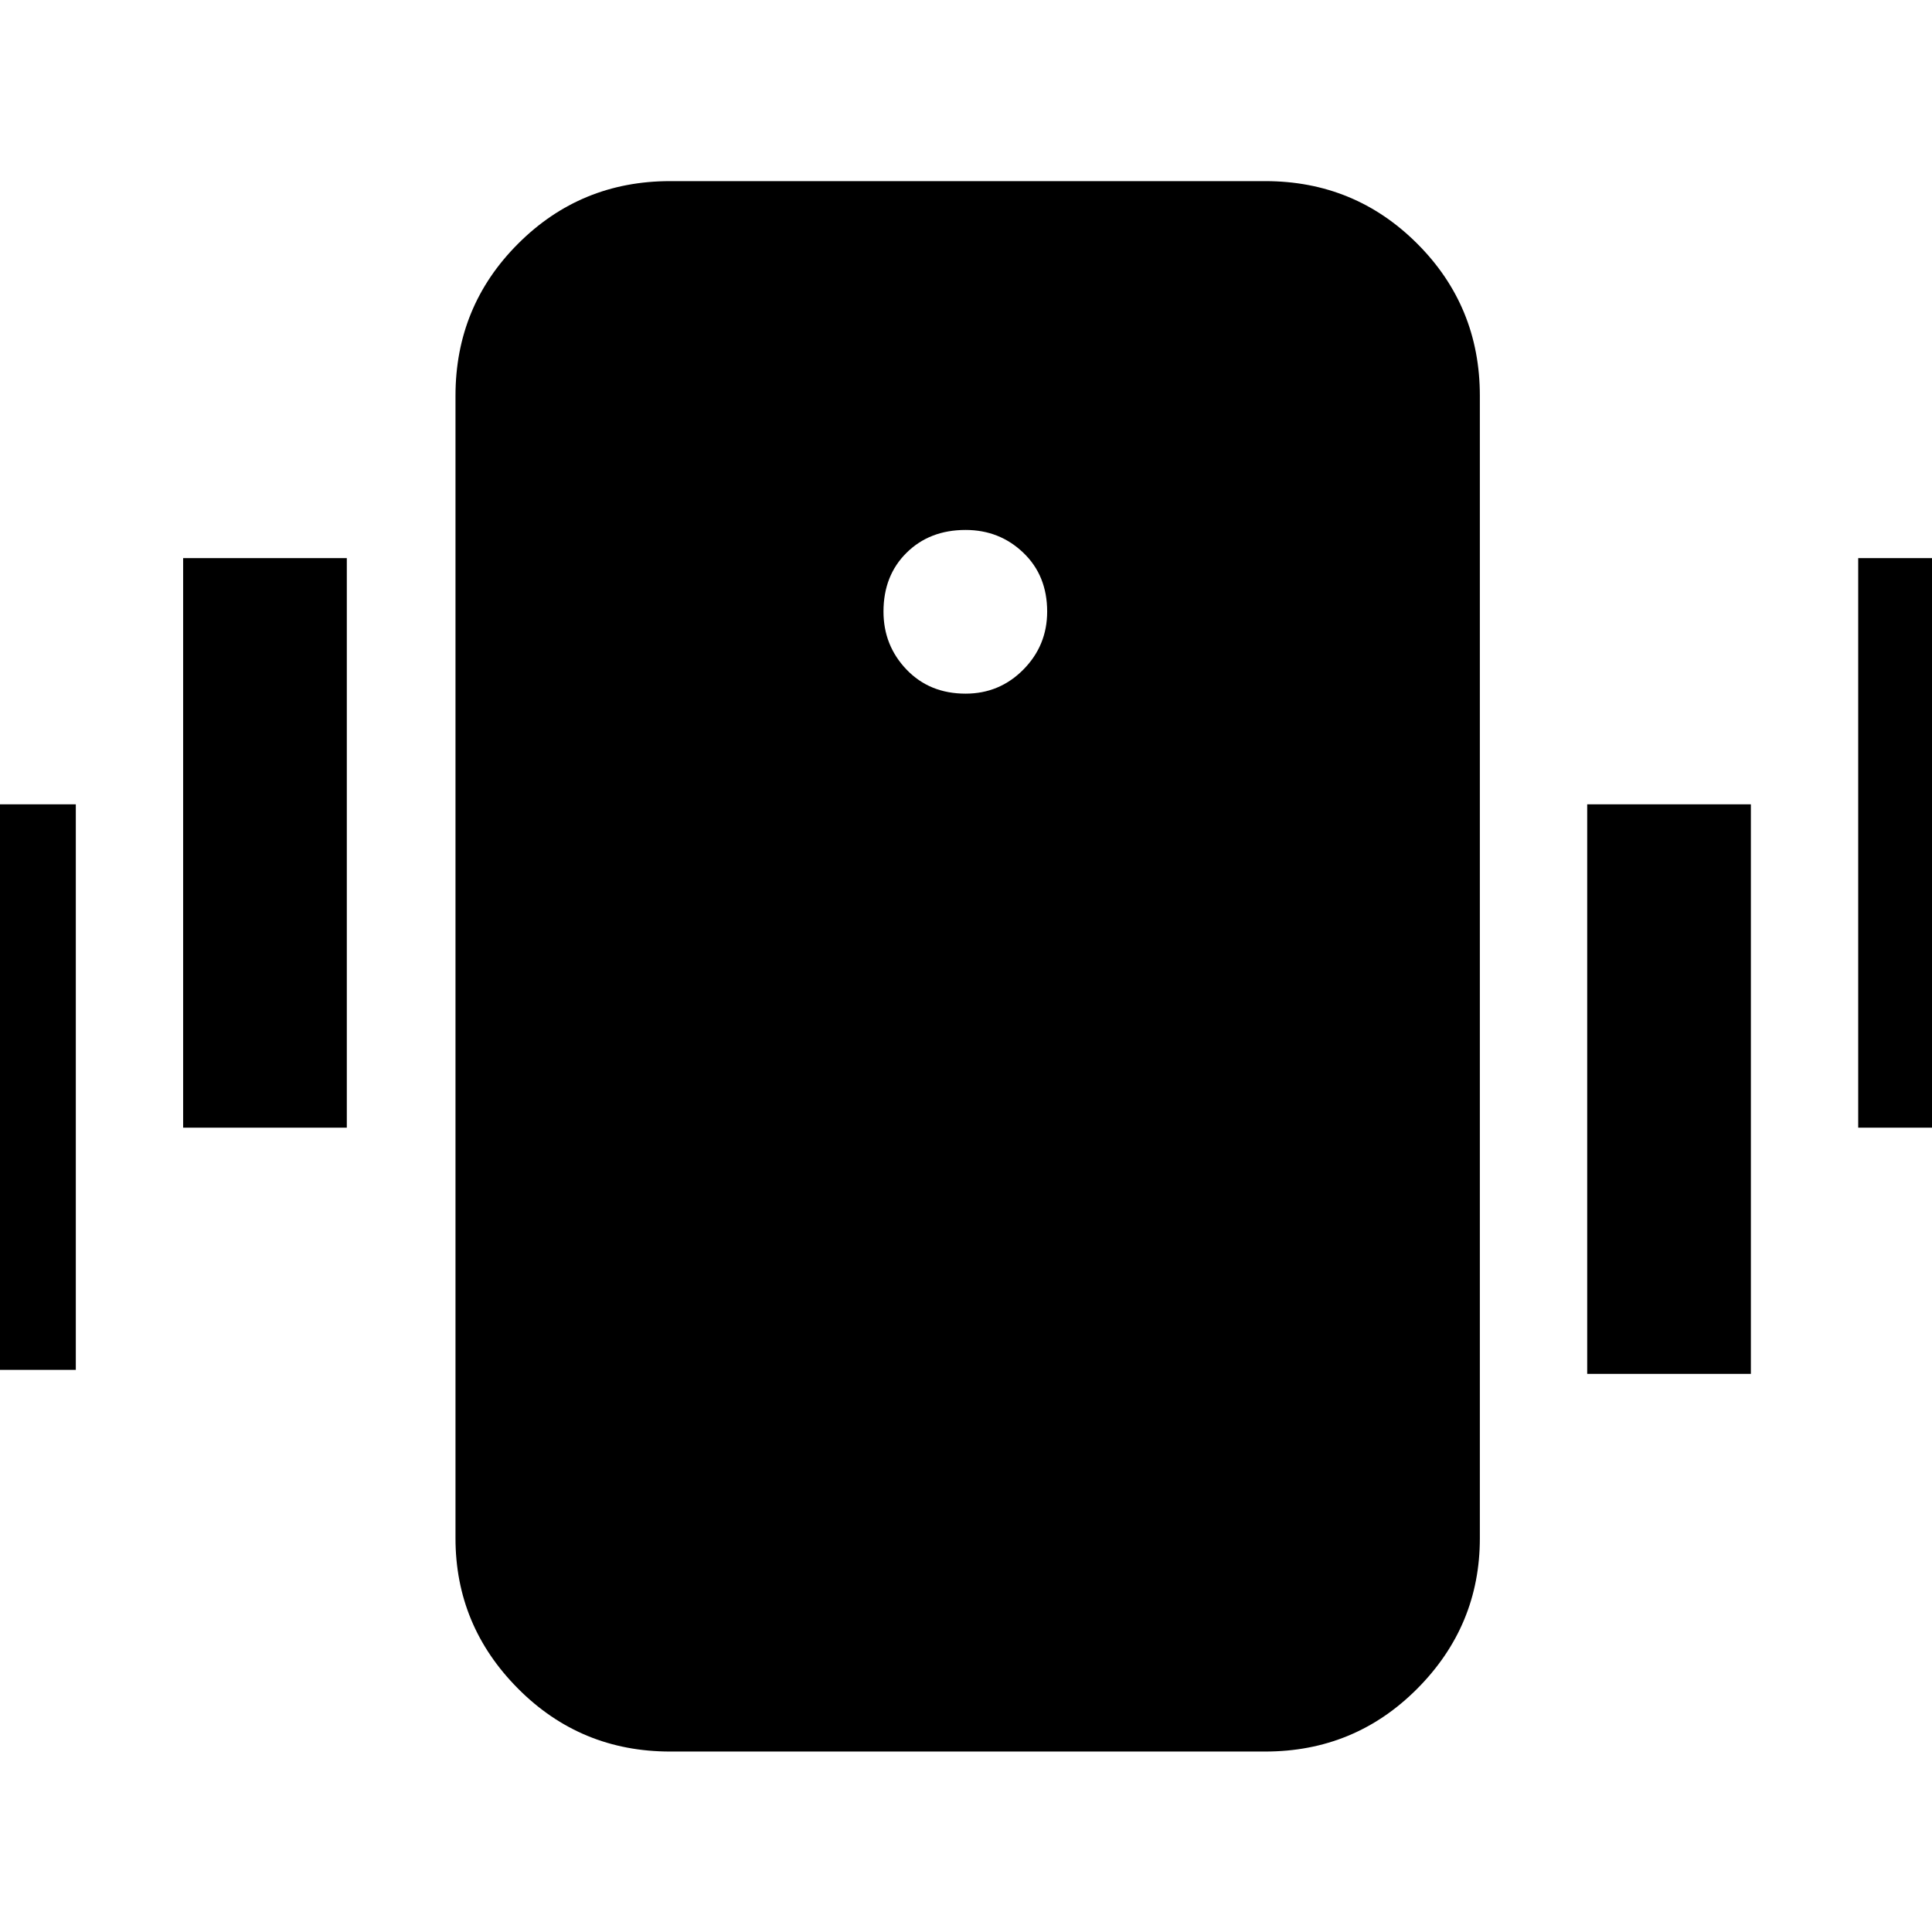 <svg xmlns="http://www.w3.org/2000/svg" height="40" viewBox="0 -960 960 960" width="40"><path d="M333-89.67q-44.48 0-75.57-31.25-31.1-31.25-31.1-74.75v-567.66q0-44.48 31.1-75.57Q288.52-870 333-870h295.67q44.47 0 75.57 31.1 31.09 31.09 31.09 75.57v567.66q0 43.5-31.09 74.75-31.1 31.25-75.57 31.25H333Zm146.79-525.66q16.88 0 28.71-11.96 11.83-11.96 11.83-28.83 0-17.88-11.83-29.21-11.83-11.34-28.71-11.34-17.88 0-29.33 11.34Q439-674 439-656.12q0 16.87 11.46 28.83 11.45 11.96 29.33 11.96Zm-523.46 336v-281h81.34v281h-81.34ZM91-399.67v-283h81.33v283H91Zm832.33 0v-283h81.34v283h-81.34ZM788.67-277.33v-283H870v283h-81.33Z"/></svg>